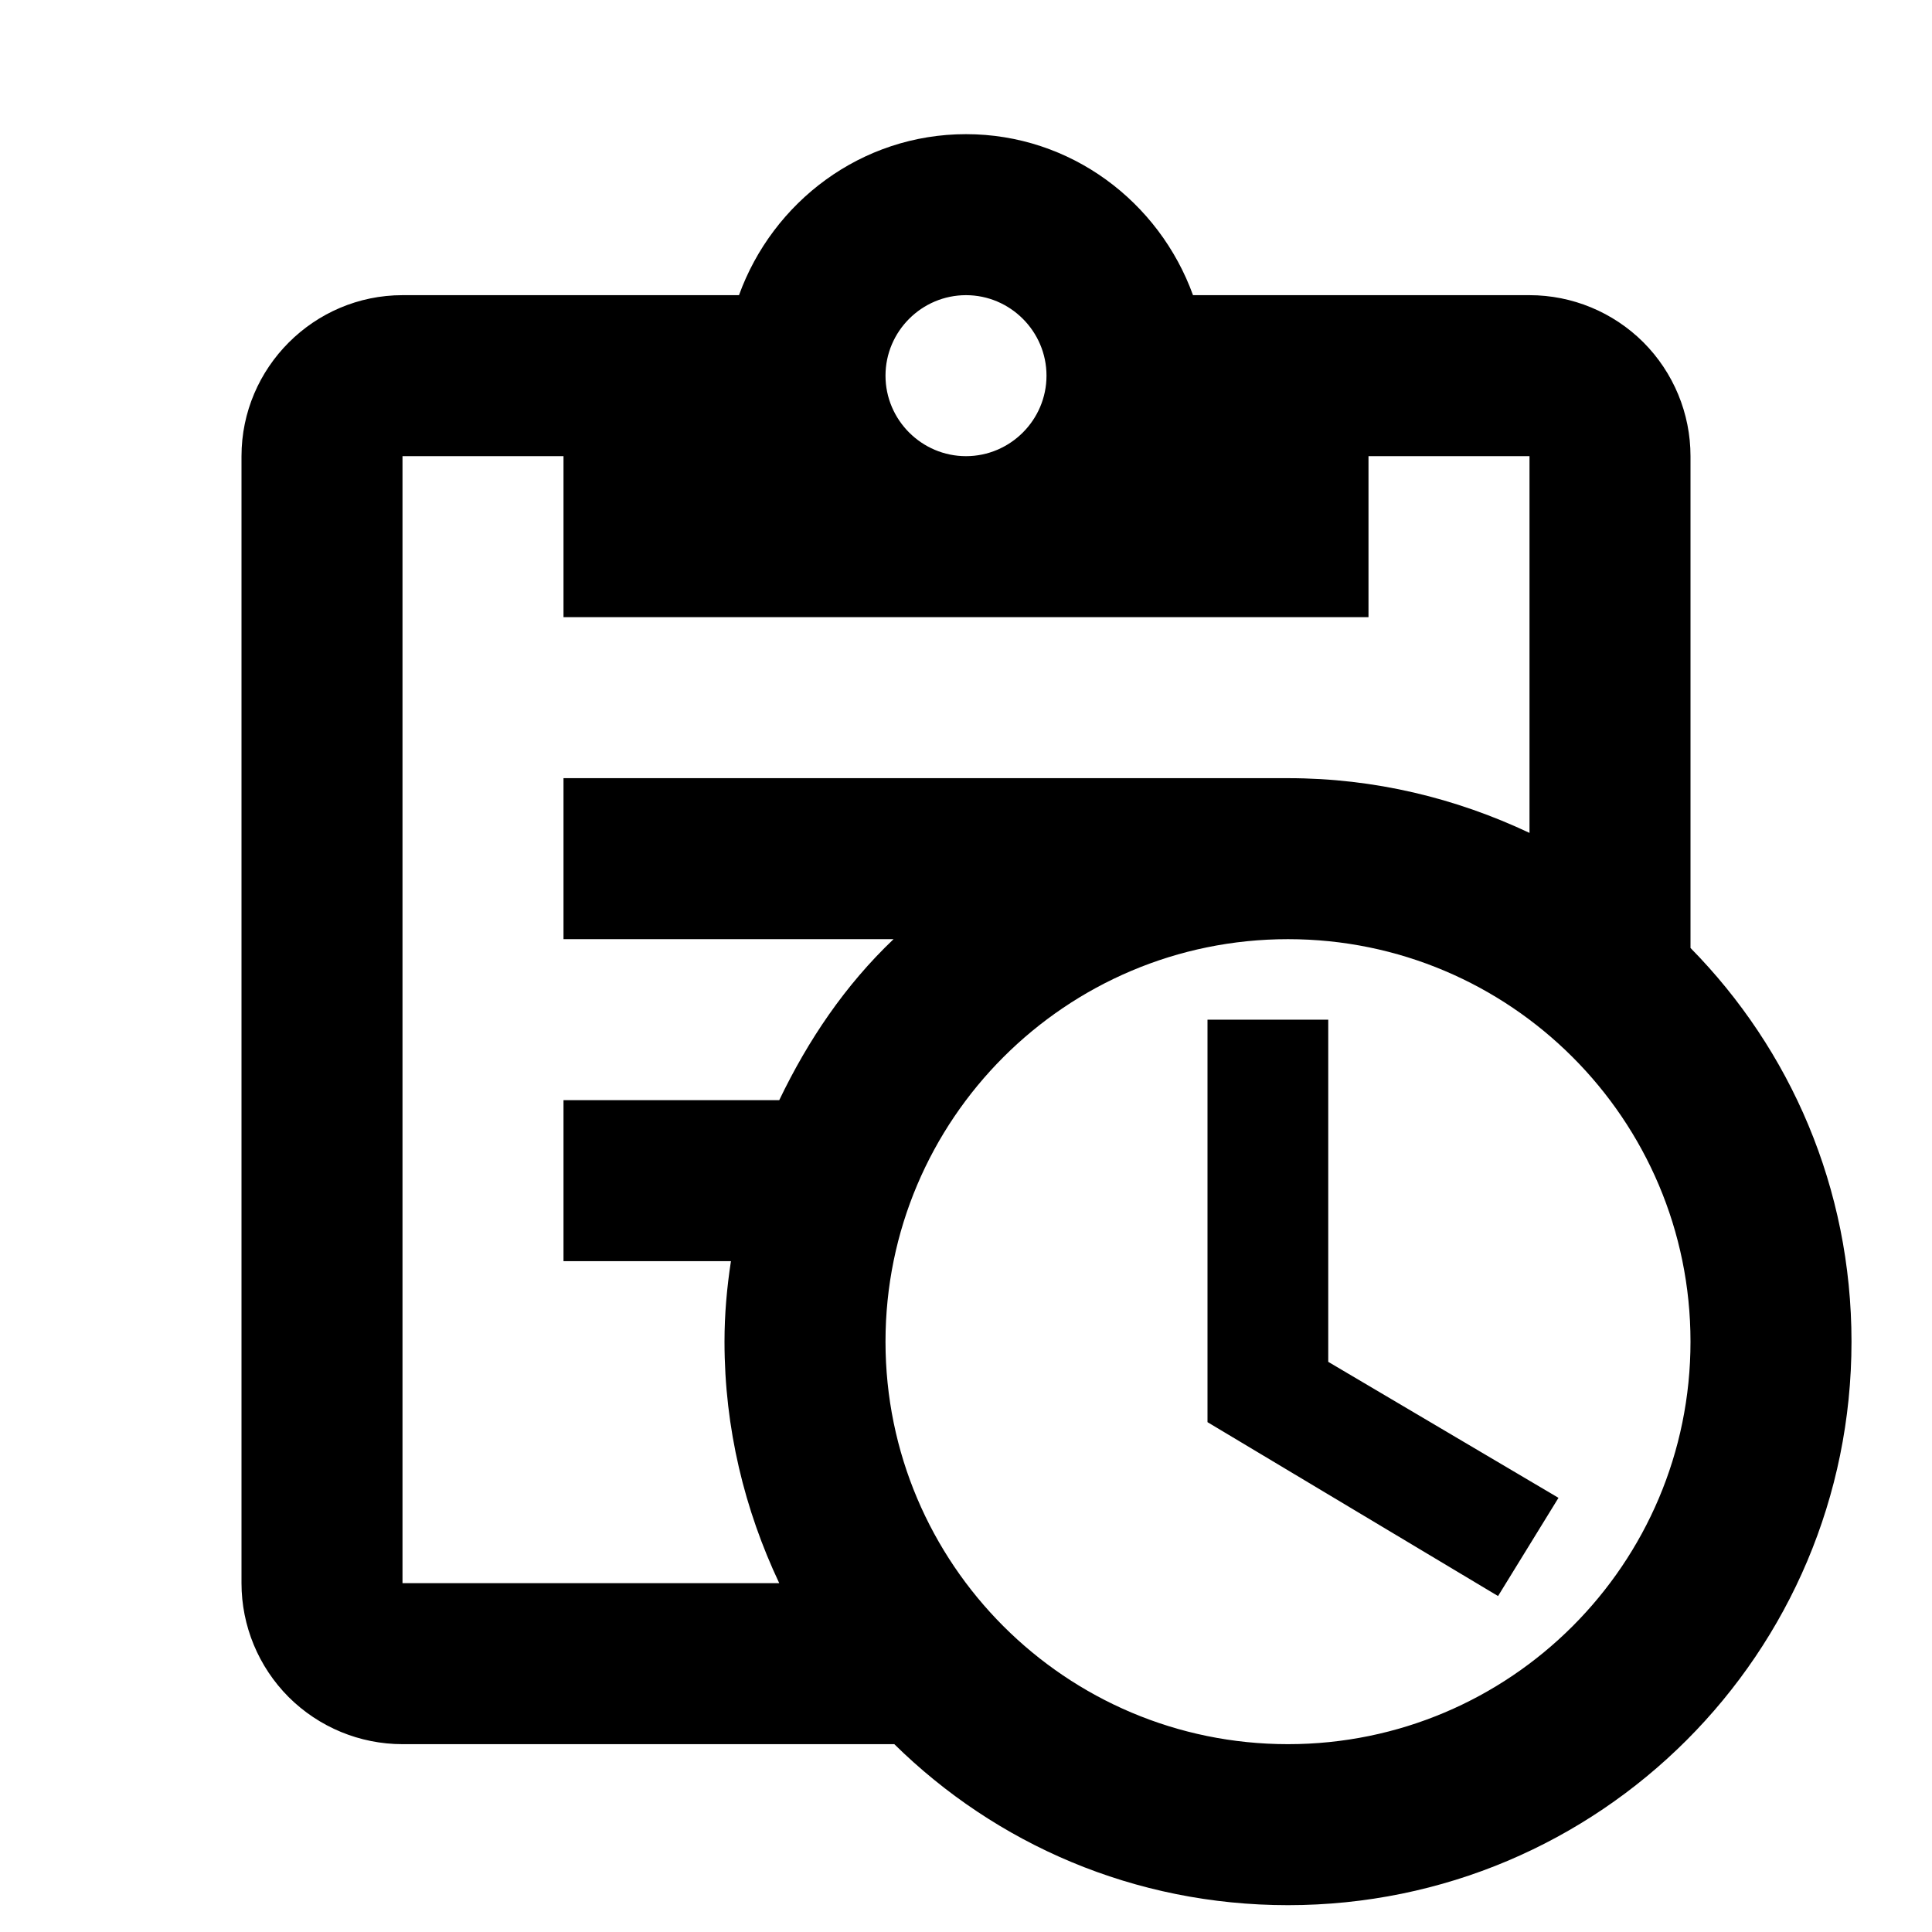 <svg width="18" height="18" viewBox="0 0 18 18" xmlns="http://www.w3.org/2000/svg"><path fill="currentColor" d="M15.75 8.832V4.25C15.75 3.852 15.592 3.471 15.311 3.189C15.029 2.908 14.648 2.75 14.25 2.75H11.115C10.8 1.88 9.975 1.25 9 1.25C8.025 1.25 7.2 1.88 6.885 2.75H3.75C2.925 2.75 2.25 3.425 2.25 4.25V14.75C2.25 15.148 2.408 15.529 2.689 15.811C2.971 16.092 3.352 16.25 3.75 16.25H8.332C9.277 17.18 10.568 17.75 12 17.75C14.902 17.75 17.25 15.402 17.25 12.5C17.25 11.068 16.68 9.777 15.75 8.832ZM9 2.75C9.412 2.75 9.75 3.087 9.75 3.5C9.75 3.913 9.412 4.25 9 4.25C8.588 4.25 8.25 3.913 8.25 3.5C8.25 3.087 8.588 2.75 9 2.75ZM3.75 14.75V4.25H5.25V5.75H12.75V4.25H14.25V7.76C13.568 7.438 12.81 7.25 12 7.25H5.25V8.75H8.325C7.875 9.178 7.53 9.688 7.26 10.25H5.25V11.75H6.81C6.772 11.998 6.75 12.245 6.75 12.5C6.75 13.31 6.938 14.068 7.26 14.75H3.75ZM12 16.25C9.93 16.25 8.25 14.57 8.25 12.5C8.25 10.43 9.93 8.75 12 8.75C14.07 8.75 15.75 10.43 15.75 12.5C15.75 14.57 14.07 16.25 12 16.25ZM12.375 12.688L14.52 13.955L13.957 14.87L11.25 13.25V9.5H12.375V12.688Z" /></svg>
